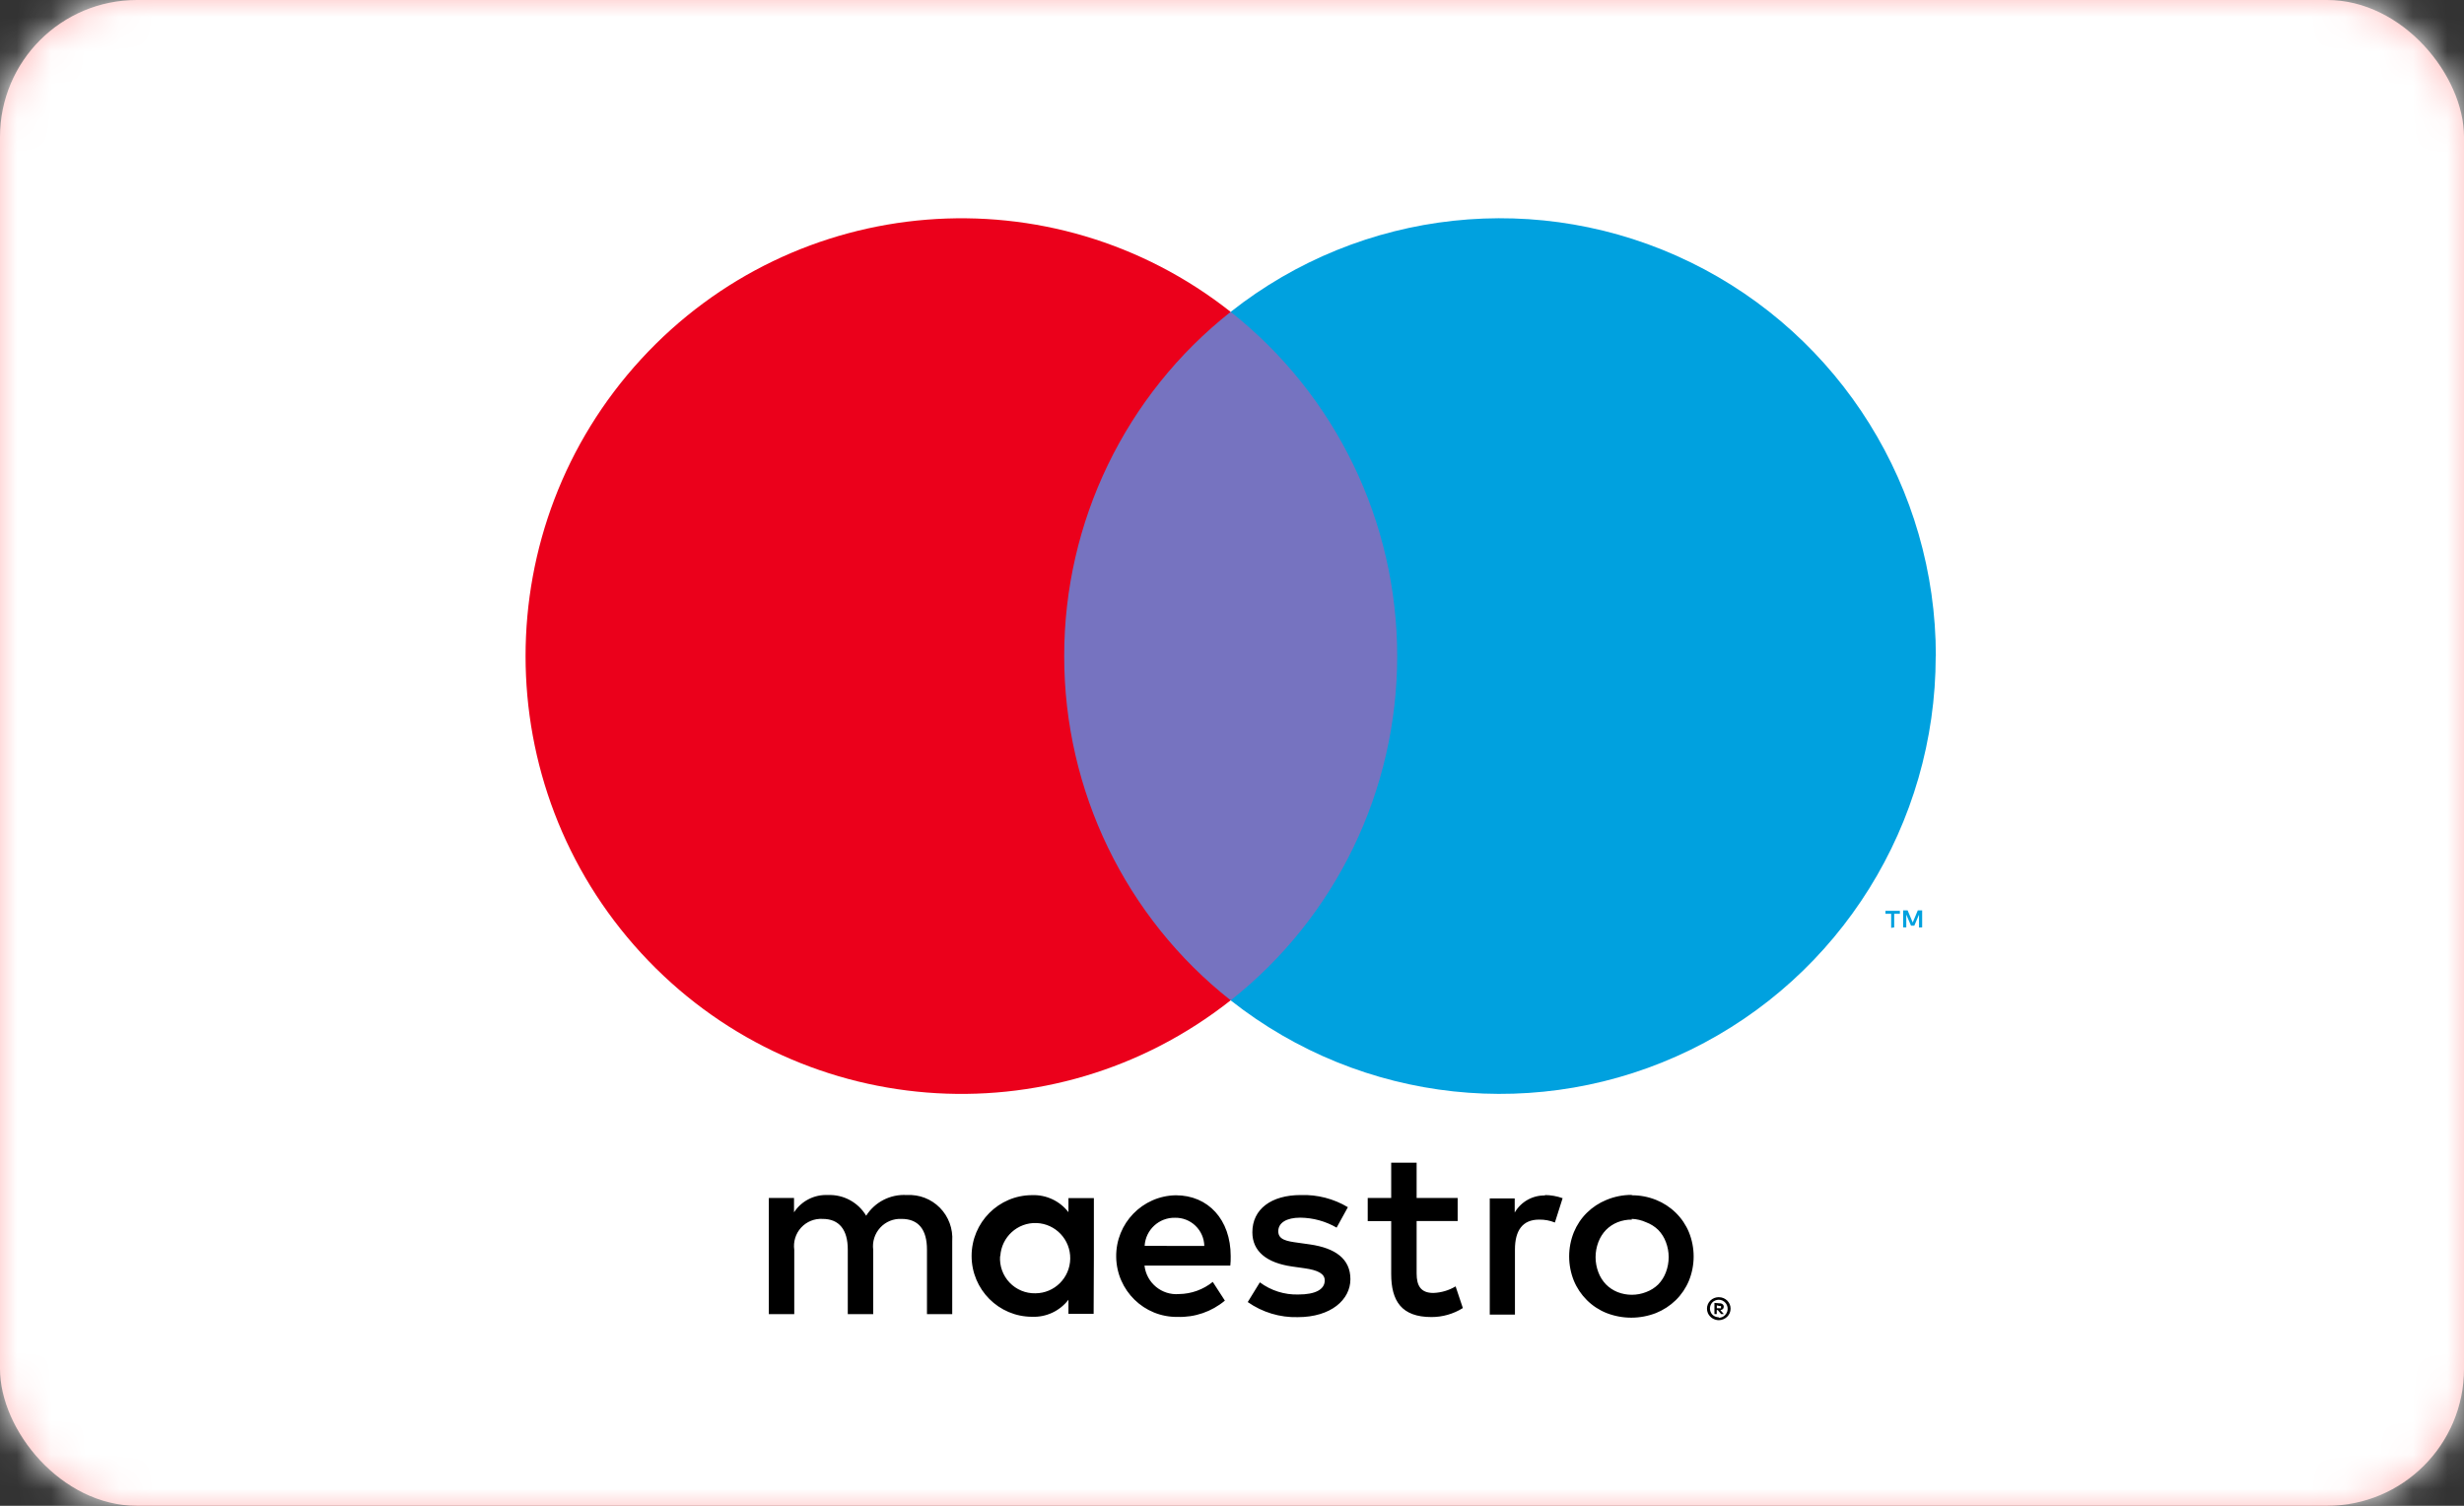 <svg height="44" viewBox="0 0 72 44" width="72" xmlns="http://www.w3.org/2000/svg" xmlns:xlink="http://www.w3.org/1999/xlink"><rect x="0" y="0" width="72" height="44" fill="#333333" stroke="none"/><defs><rect id="a" height="44" rx="4" width="72"/><mask id="b" fill="#fff"><use fill="#fff" fill-rule="evenodd" xlink:href="#a"/></mask></defs><g fill="none" fill-rule="evenodd"><use fill="#ffb8b8" fill-rule="nonzero" xlink:href="#a"/><g fill="#fff" mask="url(#b)"><path d="m0 0h72v44h-72z"/></g><g transform="translate(10 1)"><path d="m0 0h51.922v42.872h-51.922z"/><g fill-rule="nonzero"><path d="m17.825 37.399v-2.132c.025-.362-.106-.717-.36-.975-.254-.258-.606-.393-.966-.372-.476-.031-.932.2-1.189.604-.234-.392-.663-.624-1.118-.604-.396-.02-.773.172-.99.505v-.419h-.736v3.394h.743v-1.88c-.033-.235.04-.474.201-.649s.391-.268.627-.254c.488 0 .736.32.736.896v1.887h.743v-1.88c-.031-.235.044-.471.204-.646s.388-.268.624-.257c.502 0 .743.32.743.896v1.887zm4.139-1.695v-1.695h-.743v.412c-.253-.328-.648-.513-1.061-.498-.977 0-1.769.796-1.769 1.777s.792 1.777 1.769 1.777c.413.016.808-.169 1.061-.498v.412h.736zm-2.734 0c.033-.558.503-.987 1.059-.966s.993.484.984 1.043c-.009.559-.461 1.008-1.017 1.01-.285.007-.559-.107-.756-.314-.197-.207-.297-.488-.277-.773zm18.455-1.777c.242-.001.482.045.707.135.215.086.411.214.577.377.164.161.294.353.382.565.185.456.185.966 0 1.421-.088.212-.218.404-.382.565-.166.162-.362.29-.577.377-.466.182-.984.182-1.45 0-.214-.086-.409-.214-.573-.377-.162-.161-.291-.353-.379-.565-.184-.456-.184-.966 0-1.421.088-.212.216-.404.379-.565.164-.162.359-.29.573-.377.233-.097.483-.147.736-.146zm0 .711c-.144-.002-.287.025-.421.078-.126.051-.24.127-.336.224-.098.102-.173.223-.223.355-.108.284-.108.598 0 .881.049.132.125.253.223.355.096.097.21.173.336.224.269.106.569.106.838 0 .132-.049.253-.125.354-.224.098-.102.174-.223.223-.355.108-.284.108-.598 0-.881-.049-.133-.125-.254-.223-.355-.101-.099-.222-.175-.354-.224-.133-.061-.278-.095-.424-.1zm-11.723 1.066c0-1.066-.658-1.777-1.602-1.777-.977.014-1.758.82-1.744 1.802s.817 1.766 1.793 1.752c.504.017.996-.152 1.383-.476l-.354-.547c-.279.225-.625.35-.983.355-.506.044-.954-.325-1.012-.832h2.508c.011-.089.011-.178.011-.277zm-2.515-.299c.028-.469.42-.831.888-.821.222-.005.437.079.598.234s.253.367.258.59zm5.61-.533c-.323-.187-.688-.287-1.061-.291-.403 0-.644.149-.644.398s.255.291.573.334l.354.05c.736.107 1.181.419 1.181 1.016s-.566 1.109-1.539 1.109c-.521.014-1.033-.141-1.461-.441l.354-.576c.325.242.721.367 1.125.355.502 0 .771-.149.771-.412 0-.192-.191-.299-.594-.355l-.354-.05c-.757-.107-1.167-.448-1.167-1.002 0-.675.552-1.087 1.415-1.087.483-.016.961.107 1.376.355zm3.537-.192h-1.199v1.532c0 .355.12.569.488.569.23-.008.454-.074.651-.192l.212.633c-.276.173-.595.264-.92.263-.87 0-1.174-.469-1.174-1.258v-1.546h-.686v-.675h.686v-1.031h.743v1.031h1.199zm2.543-.76c.178.001.356.032.524.092l-.226.711c-.146-.059-.302-.088-.46-.085-.481 0-.707.313-.707.874v1.901h-.736v-3.394h.729v.412c.184-.317.526-.508.891-.498zm5.087 2.985c.046-.001.092.008.134.025.041.017.078.041.11.071.031.031.056.067.074.107.036.084.036.179 0 .263-.018.04-.043.076-.074.107-.032.03-.069.054-.11.071-.042.019-.088.028-.134.028-.137-.001-.261-.081-.318-.206-.036-.084-.036-.179 0-.263.018-.04.043-.076.074-.107.032-.03.069-.054.11-.071.037-.015.077-.023.117-.025zm0 .601c.035 0.0.07-.007.103-.021.03-.014.058-.033.081-.057.061-.062.088-.149.071-.235s-.073-.157-.153-.192c-.032-.014-.067-.021-.103-.021-.035 0-.07.007-.103.021-.032.013-.061.032-.085.057-.092.101-.092.255 0 .355.049.05.117.079.187.078zm.021-.423c.033-.002.066.008.092.028.022.018.034.046.032.075.001.024-.008.047-.025.064-.021.019-.047.03-.074.032l.103.117h-.081l-.096-.117h-.032v.117h-.067v-.327zm-.078.06v.085h.078c.014.004.029.004.042 0 .005-.01.005-.022 0-.032.005-.01.005-.022 0-.032-.014-.004-.029-.004-.042 0z" fill="#000"/><g transform="translate(5.306 5.331)"><path d="m15.084 2.783h11.143v20.118h-11.143z" fill="#7673c0"/><path d="m15.791 12.843c-.004-3.926 1.79-7.636 4.864-10.061-5.221-4.122-12.719-3.522-17.225 1.379-4.505 4.901-4.505 12.458 0 17.359 4.505 4.901 12.003 5.502 17.225 1.379-3.073-2.423-4.867-6.132-4.864-10.057z" fill="#eb001b"/><g fill="#00a1df"><path d="m40.044 20.768v-.398h.166v-.085h-.421v.085h.166v.412zm.817 0v-.498h-.127l-.149.355-.149-.355h-.131v.498h.092v-.373l.138.323h.096l.138-.323v.377z"/><path d="m41.257 12.843c-.001 4.897-2.785 9.364-7.169 11.504-4.384 2.14-9.6 1.578-13.433-1.447 3.072-2.425 4.866-6.134 4.866-10.059 0-3.925-1.794-7.633-4.866-10.059 3.833-3.027 9.05-3.59 13.436-1.45 4.386 2.14 7.17 6.609 7.17 11.507z"/></g></g></g></g></g></svg>